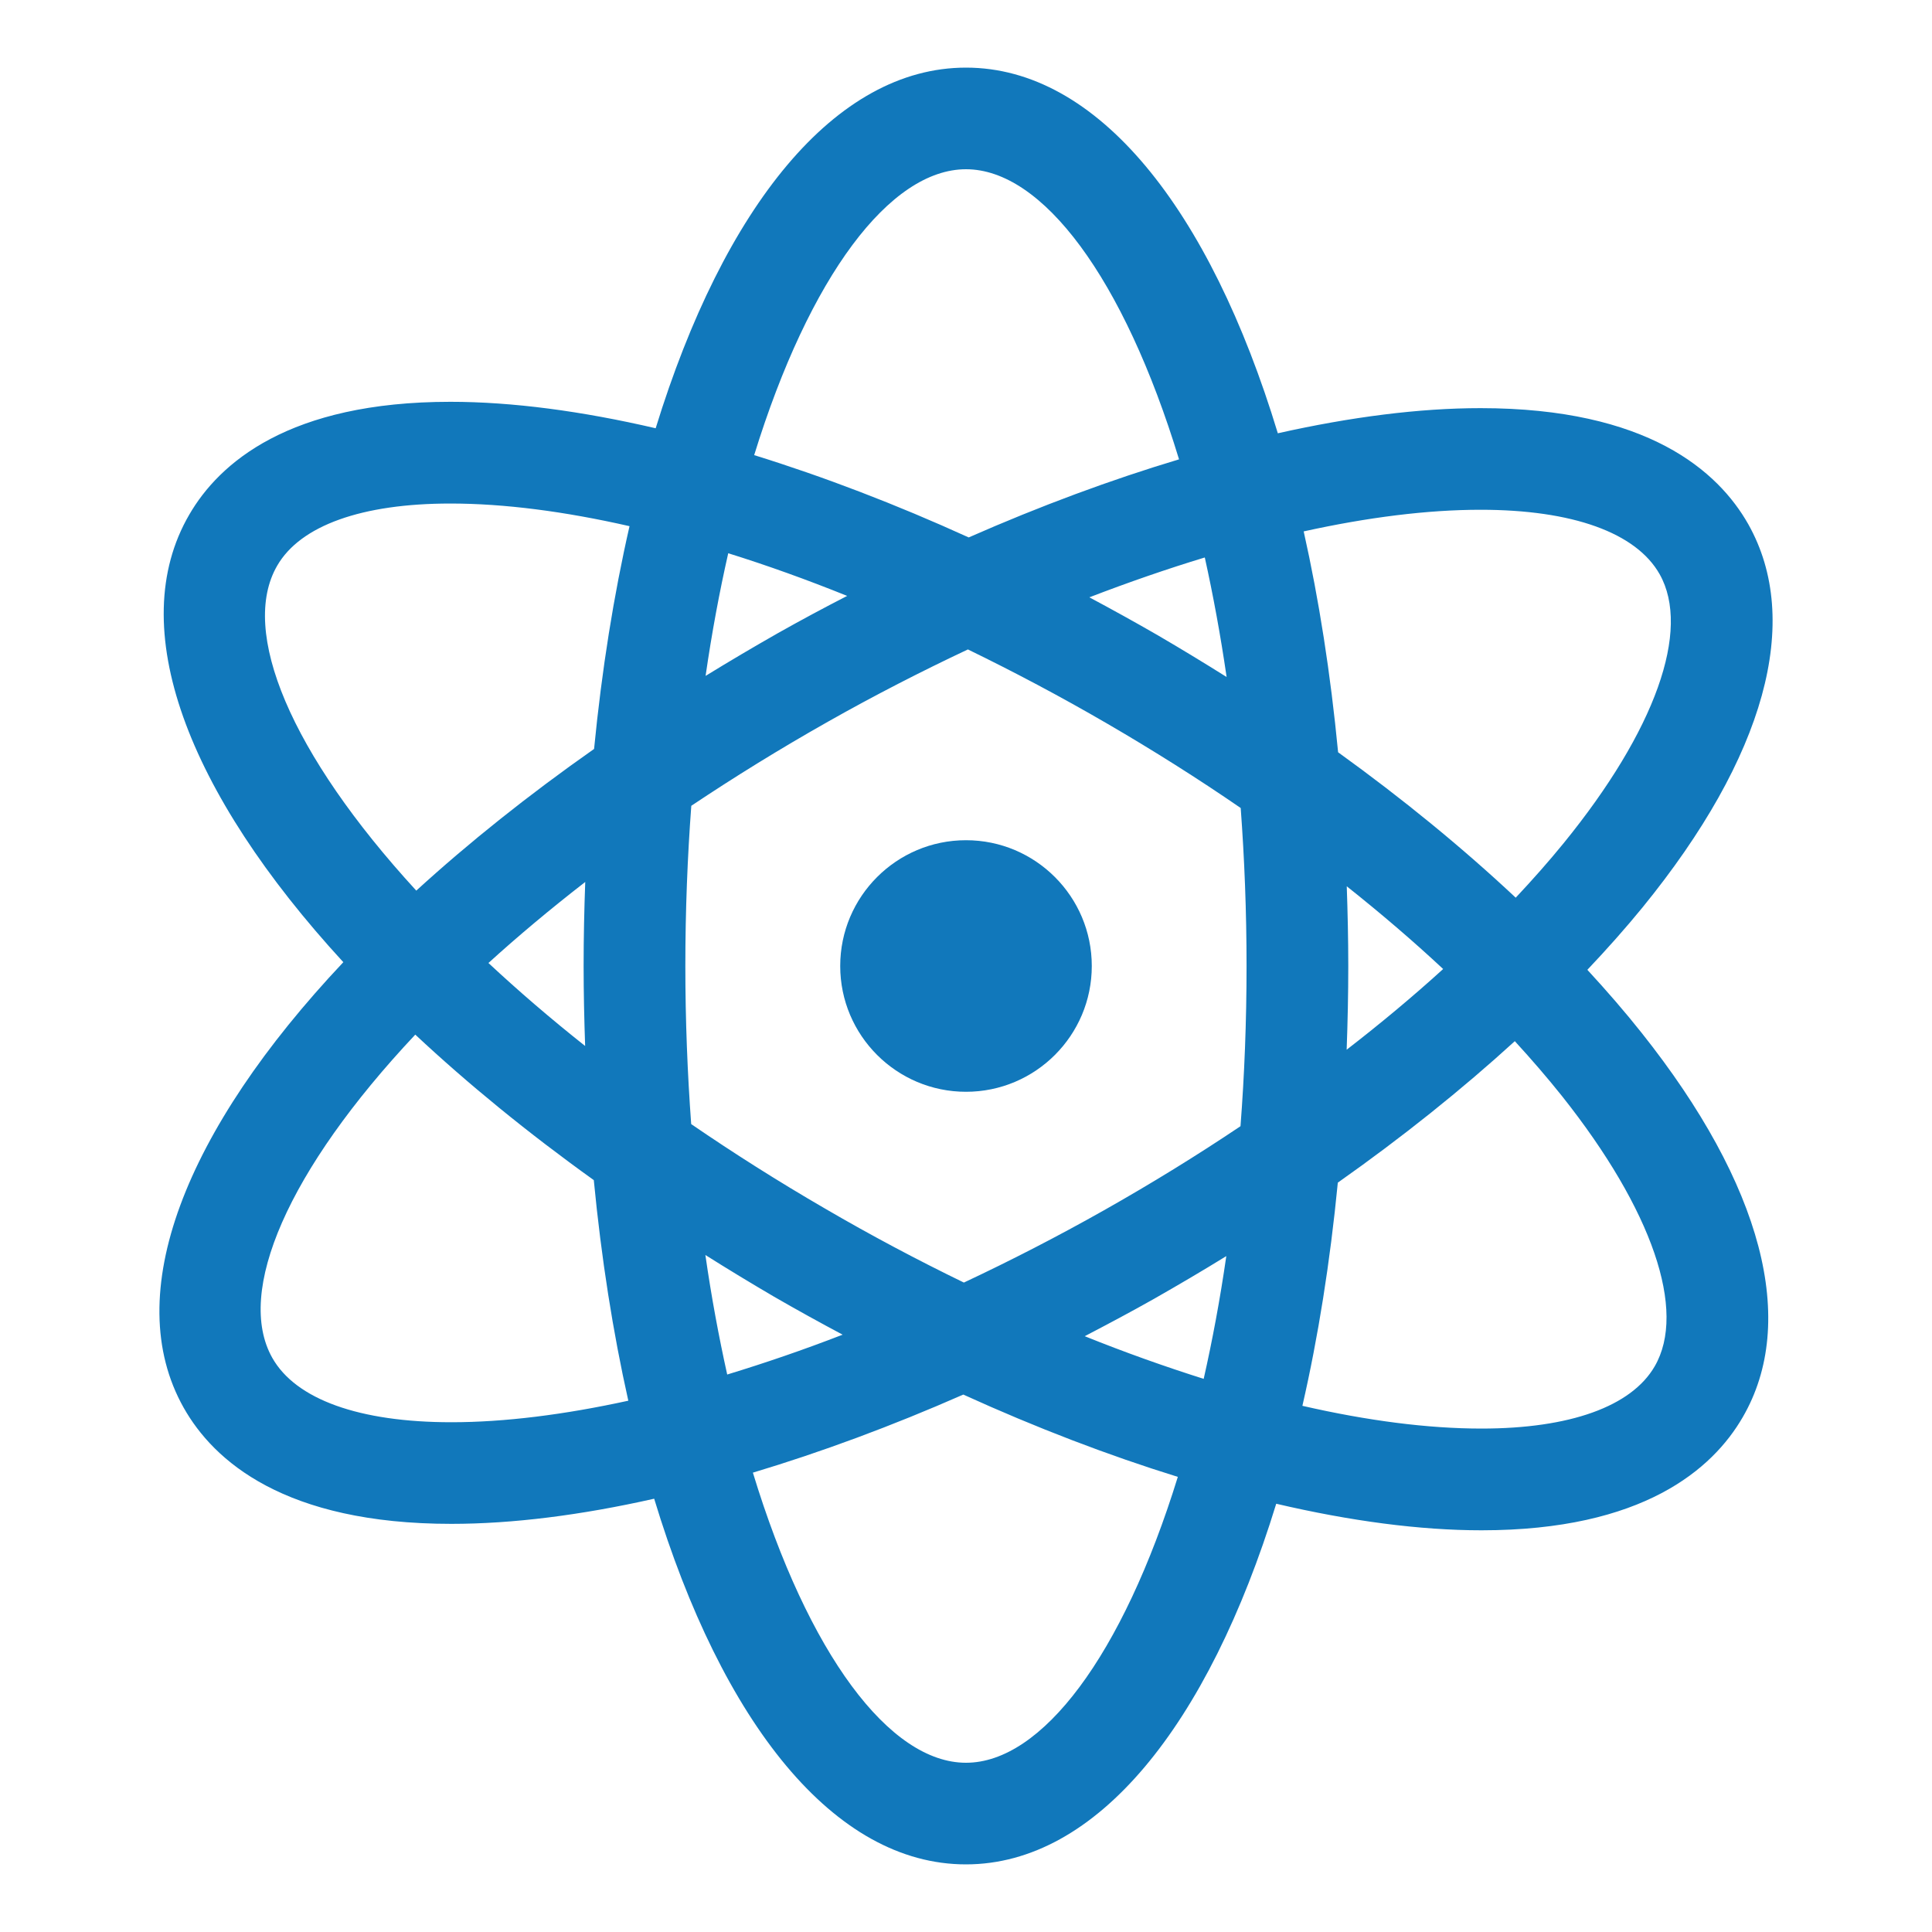 <svg xmlns="http://www.w3.org/2000/svg" xmlns:xlink="http://www.w3.org/1999/xlink" viewBox="0 0 75 75" version="1.1" x="0px" y="0px"><g><path fill="#1178BB" style="" d="M 61.621 37.648 C 62.383 36.844 63.102 36.035 63.762 35.227 C 68.523 29.383 69.98 24.098 67.867 20.348 C 66.703 18.293 63.961 15.844 57.473 15.844 C 55.102 15.844 52.441 16.184 49.605 16.82 C 46.961 8.102 42.609 2.625 37.5 2.625 C 32.426 2.625 28.102 8.023 25.453 16.625 C 22.578 15.957 19.883 15.598 17.484 15.598 C 11.211 15.598 8.508 17.977 7.348 19.977 C 4.805 24.344 7.27 30.762 13.328 37.352 C 7.188 43.867 4.648 50.254 7.133 54.652 C 8.293 56.707 11.039 59.156 17.523 59.156 C 19.895 59.156 22.555 58.82 25.395 58.18 C 28.039 66.898 32.387 72.375 37.496 72.375 C 42.57 72.375 46.895 66.98 49.543 58.375 C 52.418 59.047 55.113 59.406 57.512 59.406 C 63.789 59.406 66.488 57.023 67.648 55.023 C 69.812 51.305 68.422 46 63.727 40.094 C 63.082 39.281 62.375 38.465 61.621 37.648 Z M 17.523 55.211 C 13.949 55.211 11.48 54.324 10.57 52.711 C 9.129 50.16 11.176 45.422 16.121 40.164 C 18.16 42.07 20.48 43.969 23.051 45.812 C 23.344 48.855 23.797 51.727 24.391 54.375 C 21.906 54.918 19.586 55.211 17.523 55.211 Z M 22.715 40.605 C 21.359 39.531 20.109 38.453 18.961 37.383 C 20.109 36.34 21.363 35.289 22.719 34.238 C 22.68 35.309 22.656 36.395 22.656 37.5 C 22.656 38.551 22.68 39.586 22.715 40.605 Z M 23.062 29.074 C 20.508 30.867 18.195 32.715 16.16 34.574 C 11.277 29.254 9.289 24.492 10.762 21.957 C 11.664 20.398 14.055 19.547 17.484 19.547 C 19.57 19.547 21.918 19.852 24.438 20.426 C 23.828 23.094 23.363 25.992 23.062 29.074 Z M 47.617 26.281 C 46.746 25.734 45.859 25.195 44.957 24.668 C 44.07 24.156 43.18 23.664 42.289 23.188 C 43.812 22.602 45.305 22.086 46.77 21.641 C 47.094 23.105 47.379 24.648 47.617 26.281 Z M 37.5 6.57 C 40.465 6.57 43.621 10.785 45.77 17.832 C 43.125 18.625 40.383 19.641 37.605 20.863 C 34.773 19.574 31.973 18.504 29.277 17.668 C 31.422 10.719 34.555 6.57 37.5 6.57 Z M 28.27 21.477 C 29.773 21.945 31.316 22.5 32.887 23.133 C 31.988 23.594 31.094 24.074 30.199 24.578 C 29.238 25.125 28.305 25.676 27.391 26.238 C 27.633 24.562 27.93 22.973 28.27 21.477 Z M 27.383 48.719 C 28.25 49.266 29.133 49.801 30.039 50.332 C 30.926 50.844 31.816 51.336 32.711 51.812 C 31.188 52.402 29.691 52.914 28.23 53.359 C 27.906 51.898 27.617 50.352 27.383 48.719 Z M 37.5 68.43 C 34.535 68.43 31.375 64.215 29.227 57.168 C 31.871 56.375 34.617 55.359 37.395 54.137 C 40.227 55.426 43.027 56.496 45.723 57.332 C 43.574 64.281 40.441 68.43 37.5 68.43 Z M 46.727 53.527 C 45.223 53.051 43.68 52.504 42.109 51.871 C 43.008 51.402 43.906 50.926 44.797 50.422 C 45.75 49.879 46.688 49.328 47.605 48.762 C 47.363 50.438 47.066 52.027 46.727 53.527 Z M 48.156 43.719 C 46.469 44.852 44.695 45.945 42.855 46.984 C 41.047 48.004 39.23 48.938 37.418 49.789 C 35.625 48.918 33.816 47.961 32.023 46.914 C 30.184 45.848 28.457 44.75 26.832 43.637 C 26.688 41.672 26.605 39.625 26.605 37.5 C 26.605 35.344 26.688 33.27 26.836 31.281 C 28.496 30.172 30.262 29.078 32.141 28.016 C 33.945 26.996 35.766 26.062 37.574 25.211 C 39.371 26.086 41.18 27.043 42.973 28.086 C 44.773 29.133 46.512 30.23 48.164 31.367 C 48.309 33.328 48.391 35.375 48.391 37.5 C 48.391 39.656 48.309 41.73 48.156 43.719 Z M 57.473 19.789 C 61.047 19.789 63.516 20.68 64.426 22.289 C 65.652 24.461 64.258 28.363 60.699 32.734 C 60.125 33.438 59.5 34.145 58.84 34.848 C 56.777 32.914 54.461 31.016 51.945 29.203 C 51.652 26.152 51.203 23.277 50.609 20.629 C 53.09 20.082 55.41 19.789 57.473 19.789 Z M 52.281 34.406 C 53.609 35.461 54.859 36.531 56.023 37.617 C 54.859 38.676 53.605 39.723 52.277 40.75 C 52.316 39.684 52.34 38.602 52.34 37.5 C 52.34 36.453 52.316 35.422 52.281 34.406 Z M 64.234 53.043 C 63.332 54.598 60.945 55.457 57.512 55.457 C 55.426 55.457 53.078 55.152 50.559 54.574 C 51.172 51.902 51.633 49 51.934 45.91 C 54.438 44.145 56.746 42.297 58.805 40.418 C 59.457 41.129 60.074 41.844 60.641 42.555 C 64.145 46.969 65.488 50.887 64.234 53.043 Z M 64.234 53.043 " stroke="none" fill-rule="nonzero"  fill-opacity="1"/><path fill="#1178BB" style="" d="M 42.383 37.5 C 42.383 40.195 40.195 42.383 37.5 42.383 C 34.805 42.383 32.617 40.195 32.617 37.5 C 32.617 34.805 34.805 32.617 37.5 32.617 C 40.195 32.617 42.383 34.805 42.383 37.5 Z M 42.383 37.5 " stroke="none" fill-rule="nonzero"  fill-opacity="1"/></g></svg>